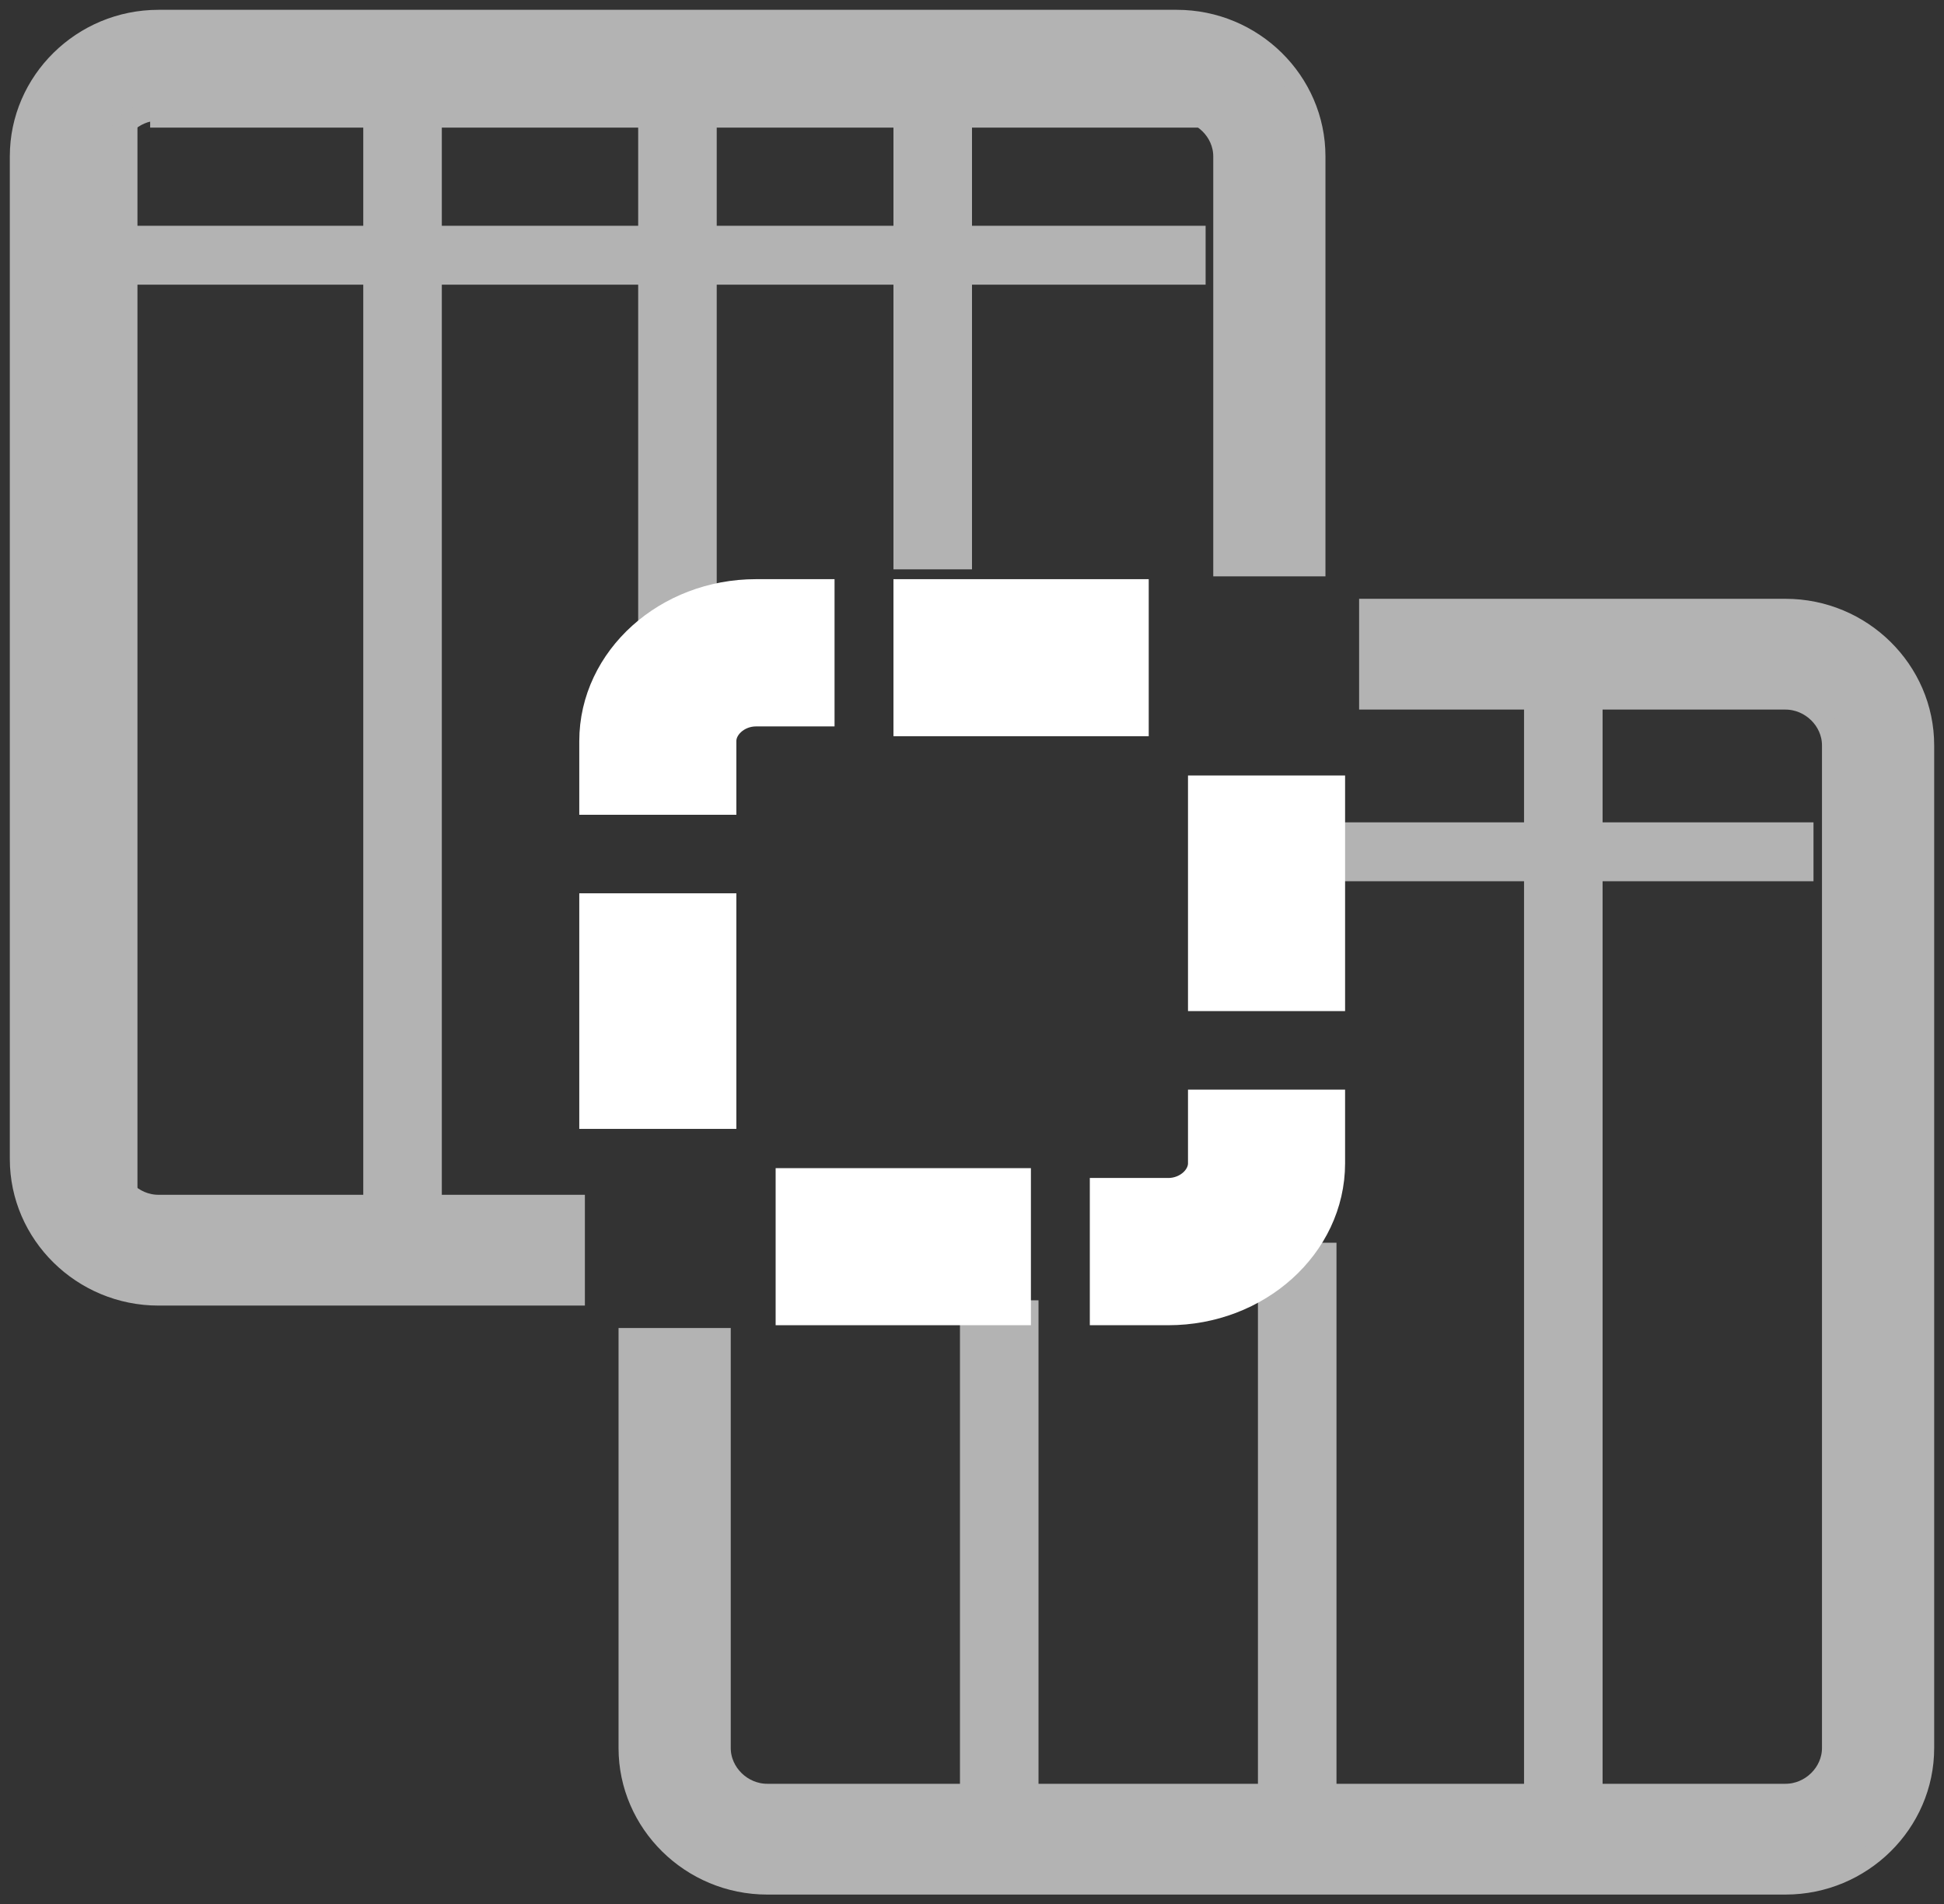 <?xml version="1.0" encoding="UTF-8"?>
<svg width="99px" height="97px" viewBox="0 0 99 97" version="1.1" xmlns="http://www.w3.org/2000/svg" xmlns:xlink="http://www.w3.org/1999/xlink">
    <rect x="0" y="0" width="99" height="97" fill="#333333" stroke="none"/>
    <!-- Generator: Sketch 55.2 (78181) - https://sketchapp.com -->
    <title>Normalize Icon</title>
    <desc>Created with Sketch.</desc>
    <g id="Page-1" stroke="none" stroke-width="1" fill="none" fill-rule="evenodd">
        <g id="DarkMode" transform="translate(-973, -200)">
            <g id="Normalize" transform="translate(959, 201)">
                <g id="Normalize-Icon" transform="translate(15, 0)">
                    <g id="noun_Merge_483324">
                        <path d="M7.071,60.357 C5.794,60.357 4.714,59.294 4.714,58.036 L4.714,6.964 C4.714,5.706 5.794,4.643 7.071,4.643 C10.447,4.643 12.979,4.643 14.667,4.643 C24.503,4.643 39.257,4.643 58.929,4.643 C60.206,4.643 61.286,5.706 61.286,6.964 L61.286,27.857 L66,27.857 L66,6.964 C66,3.134 62.818,0 58.929,0 L7.071,0 C3.182,0 0,3.134 0,6.964 L0,58.036 C0,61.866 3.182,65 7.071,65 L28.286,65 L28.286,60.357 L7.071,60.357 Z" id="Path" stroke="#B3B3B3" fill="#B3B3B3" fill-rule="nonzero"></path>
                        <rect id="Rectangle" stroke="#FFFFFF" stroke-width="3" fill="#FFFFFF" fill-rule="nonzero" x="30" y="46" width="5" height="9"></rect>
                        <path d="M89.929,30 L68.714,30 L68.714,34.643 L89.929,34.643 C91.206,34.643 92.286,35.706 92.286,36.964 L92.286,88.036 C92.286,89.294 91.206,90.357 89.929,90.357 L38.071,90.357 C36.794,90.357 35.714,89.294 35.714,88.036 L35.714,67.143 L31,67.143 L31,88.036 C31,91.866 34.182,95 38.071,95 L89.929,95 C93.818,95 97,91.866 97,88.036 L97,36.964 C97,33.134 93.818,30 89.929,30 Z" id="Path" stroke="#B3B3B3" fill="#B3B3B3" fill-rule="nonzero"></path>
                        <rect id="Rectangle" stroke="#FFFFFF" stroke-width="3" fill="#FFFFFF" fill-rule="nonzero" x="46" y="30" width="10" height="5"></rect>
                        <path d="M46.5,28 L46.5,5" id="Path-2" stroke="#B3B3B3" stroke-width="4"></path>
                        <path d="M33.5,32.305 L33.5,5" id="Path-2" stroke="#B3B3B3" stroke-width="4"></path>
                        <path d="M19.5,60 L19.5,5" id="Path-2" stroke="#B3B3B3" stroke-width="4"></path>
                        <path d="M6.647,5 L61.397,5" id="Path-2" stroke="#B3B3B3"></path>
                        <path d="M5.647,12 L60.397,12" id="Path-2" stroke="#B3B3B3" stroke-width="3"></path>
                        <g id="Group" transform="translate(70.5, 62) scale(-1, -1) translate(-70.5, -62) translate(49, 34)" stroke="#B3B3B3">
                            <path d="M42.113,24.769 L42.113,0" id="Path-2" stroke-width="4"></path>
                            <path d="M26.938,27.701 L26.938,0" id="Path-2" stroke-width="4"></path>
                            <path d="M0.646,47.614 L25.354,47.614" id="Path-2" stroke-width="3"></path>
                            <path d="M13.387,55.402 L13.387,0" id="Path-2" stroke-width="4"></path>
                        </g>
                        <path d="M5.5,60 L5.5,5" id="Path-2" stroke="#B3B3B3"></path>
                        <rect id="Rectangle" stroke="#FFFFFF" stroke-width="3" fill="#FFFFFF" fill-rule="nonzero" x="61" y="40" width="5" height="9"></rect>
                        <rect id="Rectangle" stroke="#FFFFFF" stroke-width="3" fill="#FFFFFF" fill-rule="nonzero" x="40" y="60" width="10" height="5"></rect>
                        <path d="M56,65 L58.5,65 C62.625,65 66,61.962 66,58.25 L66,56 L61,56 L61,58.25 C61,59.469 59.855,60.5 58.5,60.5 L56,60.5 L56,65 Z" id="Path" stroke="#FFFFFF" stroke-width="3" fill="#FFFFFF" fill-rule="nonzero"></path>
                        <path d="M35,36.75 C35,35.531 36.145,34.5 37.5,34.5 L40,34.5 L40,30 L37.5,30 C33.375,30 30,33.038 30,36.75 L30,39 L35,39 L35,36.75 Z" id="Path" stroke="#FFFFFF" stroke-width="3" fill="#FFFFFF" fill-rule="nonzero"></path>
                    </g>
                </g>
            </g>
        </g>
    </g>
</svg>